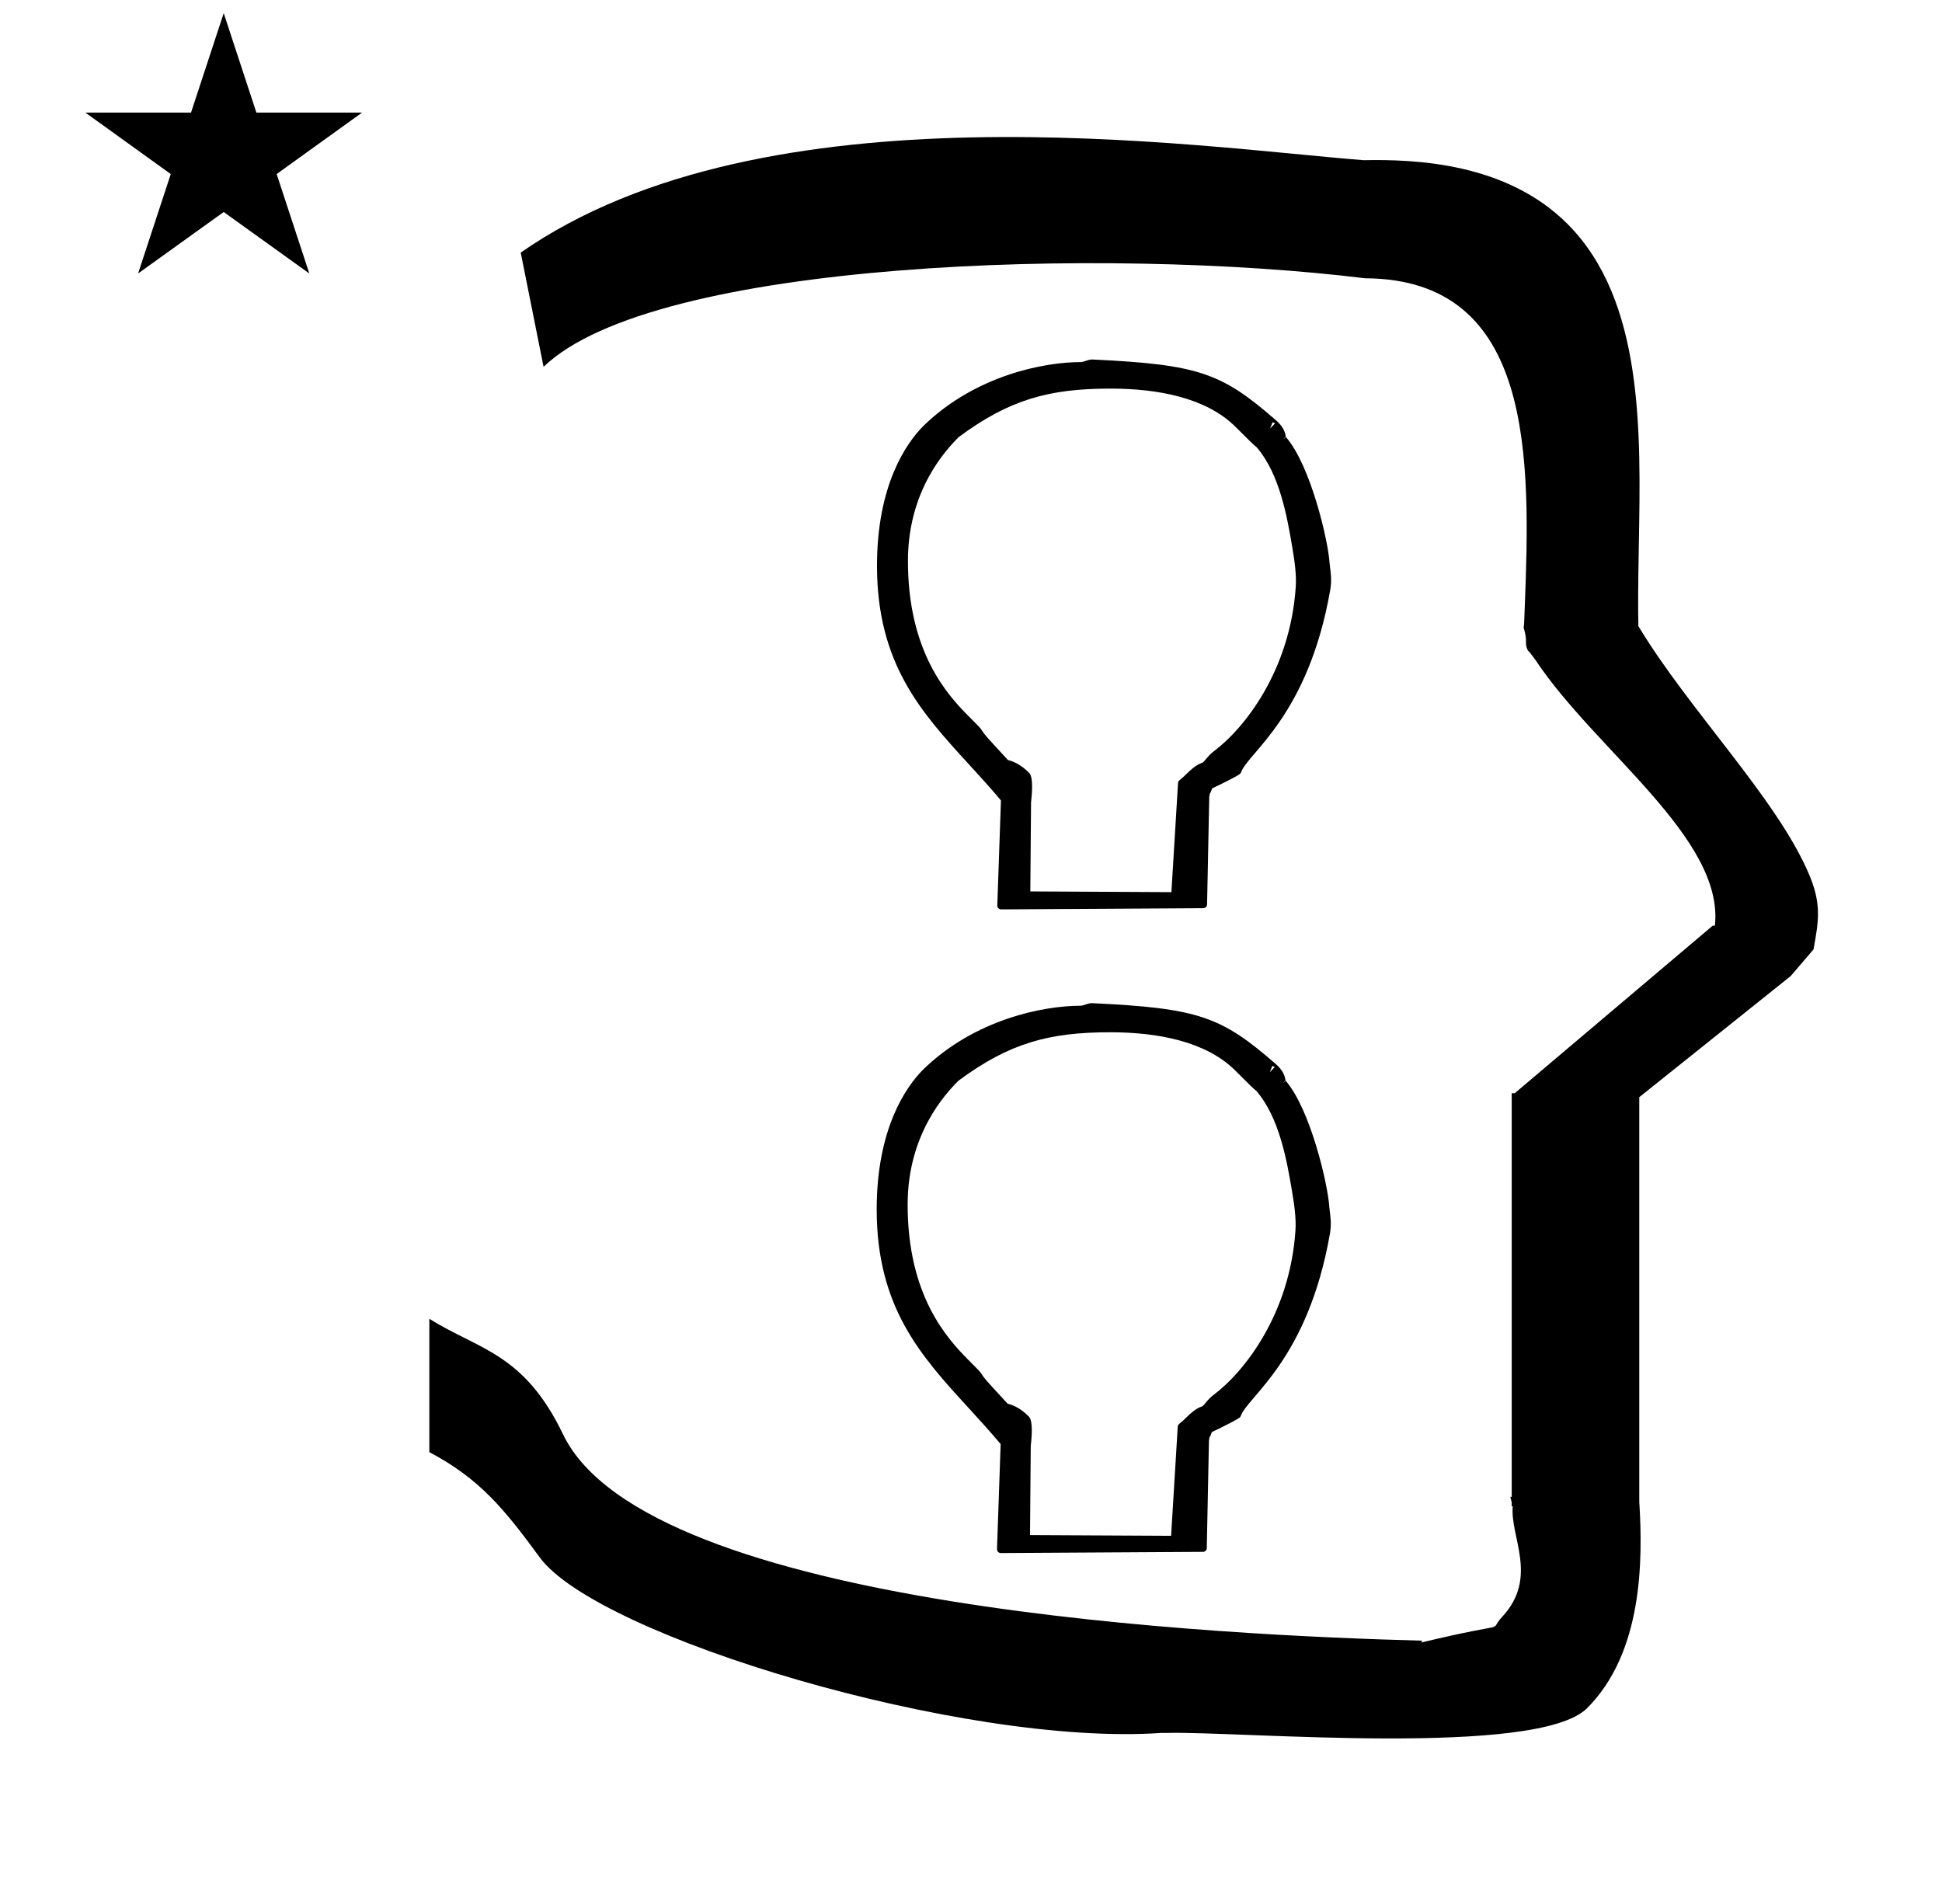 <?xml version="1.0" standalone="no"?>
<!DOCTYPE svg PUBLIC "-//W3C//DTD SVG 1.1//EN" "http://www.w3.org/Graphics/SVG/1.1/DTD/svg11.dtd" >
<svg xmlns="http://www.w3.org/2000/svg" xmlns:xlink="http://www.w3.org/1999/xlink" version="1.1" viewBox="-10 0 1020 1000">
  <g transform="matrix(1 0 0 -1 0 800)">
   <path fill="currentColor"
d="M34.823 740.879h55.515l17.161 52.226l17.16 -52.226h55.516l-44.867 -32.296l17.161 -52.225l-44.97 32.296l-44.971 -32.296l17.161 52.225zM275.499 607.326l-12 60c128.725 89.788 355.203 55.363 442.457 48.56
c0 -0.011 0.001 -0.021 0.001 -0.032c27.446 0.582 75.186 -1.321 107.268 -33.403c40.14 -40.14 38.615 -108.841 37.525 -169.365c-0.396 -21.926 -0.434 -33.24 -0.222 -41.946
c26.379 -43.828 72.168 -89.959 89.325 -129.607c6.951 -16.064 5.492 -24.764 2.646 -40.205l-12 -14l-79.501 -63.577v-212.431c1.939 -31.087 1.824 -79.241 -27.416 -108.48c-26.032 -26.032 -182.507 -12.02 -220.584 -13.005
l-2.901 0.013c-103.732 -7.3 -296.108 50.602 -326.603 92.172c-18.506 25.227 -31.401 41.253 -57.995 55.309v70.037c25.817 -16.263 49.624 -17.807 70.19 -60.636c44.219 -92.082 349.455 -105.734 451.309 -108.438l-0.499 -0.963
c50 12 34.151 4.481 42.535 13.536c19.177 20.712 3.979 41.969 5.508 57.965h-0.542v2.149c-0.254 0.99 -0.501 1.941 -0.738 2.849h0.738v207.174v3.487v1.339h1.582l104 88h1.133
c4.983 45.895 -62.838 92.129 -94.216 139.501l-3 4l-1 1c-2.021 3.992 0.044 4.025 -2.084 11.56c-0.037 0.131 -0.189 0.247 -0.175 0.367l0.259 2.072l0.064 1.499
c0.01 0.227 0.15 3.896 0.242 6.244c3.114 79.152 5.197 173.389 -83.815 173.771c-136.35 16.746 -373.536 9.534 -431.49 -46.514zM515.812 322.38c-1.108 0 -2.001 0.899 -2.001 1.999l1.919 55.224
c-5.578 6.677 -11.3 12.928 -16.935 19.081c-24.84 27.131 -48.087 52.582 -48.168 103.918c-0.067 42.783 15.495 64.67 24.211 73.536c27.547 26.928 63.913 33.697 82.814 33.697c1.719 0 3.893 1.457 6.158 1.351
c55.863 -2.628 67.785 -7.047 96.248 -31.803c3.674 -3.196 4.743 -5.801 5.221 -8.261c0.086 -0.444 0.135 -0.618 0.152 -0.672c13.042 -15.05 22.192 -54.601 22.902 -66.103
c0.048 -0.78 0.165 -1.687 0.3 -2.711c0.381 -2.896 0.886 -6.724 0.043 -11.54c-11.605 -66.281 -43.147 -85.356 -46.855 -95.748c-0.202 -0.566 -0.389 -0.66 -0.47 -0.74
c-0.884 -0.885 -8.547 -4.791 -14.703 -7.687c-0.773 -2.201 -0.773 -2.201 -1.165 -2.608c-0.181 -0.697 -0.346 -1.931 -0.346 -1.931l-1.143 -56.412c-0.022 -1.084 -0.902 -1.952 -1.987 -1.959z
M665.347 570.538l-0.132 0.115l-1.209 -1.58zM659.731 577.671l-1.324 0.546l-1.325 -3.32zM573.233 595.901c-32.072 0 -52.987 -5.662 -79.654 -25.435c-7.032 -7.031 -26.605 -28.136 -26.697 -64.749
c-0.122 -48.197 20.884 -70.888 32.166 -82.171c5.622 -5.622 5.622 -5.622 6.554 -7.013c1.841 -2.75 1.841 -2.75 13.787 -15.7c2.744 -0.675 6.938 -2.403 11.191 -6.825c2.326 -2.418 1.387 -11.394 0.957 -15.5
l-0.383 -46.697l74.103 -0.38l3.485 57.312c0.033 0.544 0.284 1.049 0.703 1.404c2.462 2.099 2.527 2.154 3.803 3.43c1.26 1.26 4.914 4.828 8.129 5.764c1.165 0.339 2.789 3.561 6.165 6.084
c16.148 12.071 40.05 42.457 43.019 86.252c0.434 6.407 -0.556 13.398 -1.819 20.895c-2.675 15.869 -6.596 38.422 -18.661 52.48c-1.875 1.546 -2.445 2.06 -11.082 10.696c-15.451 15.45 -41.033 20.151 -65.765 20.151z
M515.656 -15.682c-1.108 0 -2.001 0.899 -2.001 1.999l1.919 55.224c-5.578 6.677 -11.3 12.928 -16.935 19.081c-24.84 27.131 -48.087 52.582 -48.168 103.918c-0.067 42.783 15.495 64.67 24.211 73.536
c27.547 26.928 63.913 33.697 82.814 33.697c1.719 0 3.893 1.457 6.158 1.351c55.863 -2.628 67.785 -7.047 96.248 -31.803c3.674 -3.196 4.743 -5.801 5.221 -8.261c0.086 -0.444 0.135 -0.618 0.152 -0.672
c13.042 -15.05 22.192 -54.601 22.902 -66.103c0.048 -0.78 0.165 -1.687 0.3 -2.711c0.381 -2.896 0.886 -6.724 0.043 -11.54c-11.605 -66.281 -43.147 -85.356 -46.855 -95.748
c-0.202 -0.566 -0.389 -0.66 -0.47 -0.74c-0.884 -0.885 -8.547 -4.791 -14.703 -7.687c-0.773 -2.201 -0.773 -2.201 -1.165 -2.608c-0.181 -0.697 -0.346 -1.931 -0.346 -1.931l-1.143 -56.412
c-0.022 -1.084 -0.902 -1.952 -1.987 -1.959zM665.19 232.477l-0.132 0.115l-1.209 -1.58zM659.575 239.609l-1.324 0.546l-1.325 -3.32zM573.077 257.84c-32.072 0 -52.987 -5.662 -79.654 -25.435
c-7.032 -7.031 -26.605 -28.136 -26.697 -64.749c-0.122 -48.197 20.884 -70.888 32.166 -82.171c5.622 -5.622 5.622 -5.622 6.554 -7.013c1.841 -2.75 1.841 -2.75 13.787 -15.7c2.744 -0.675 6.938 -2.403 11.191 -6.825
c2.326 -2.418 1.387 -11.394 0.957 -15.5l-0.383 -46.697l74.103 -0.38l3.485 57.312c0.033 0.544 0.284 1.049 0.703 1.404c2.462 2.099 2.527 2.154 3.803 3.43c1.26 1.26 4.914 4.828 8.129 5.764
c1.165 0.339 2.789 3.561 6.165 6.084c16.148 12.071 40.05 42.457 43.019 86.252c0.434 6.407 -0.556 13.398 -1.819 20.895c-2.675 15.869 -6.596 38.422 -18.661 52.48c-1.875 1.546 -2.445 2.06 -11.082 10.696
c-15.451 15.45 -41.033 20.151 -65.765 20.151z" />
  </g>

</svg>
